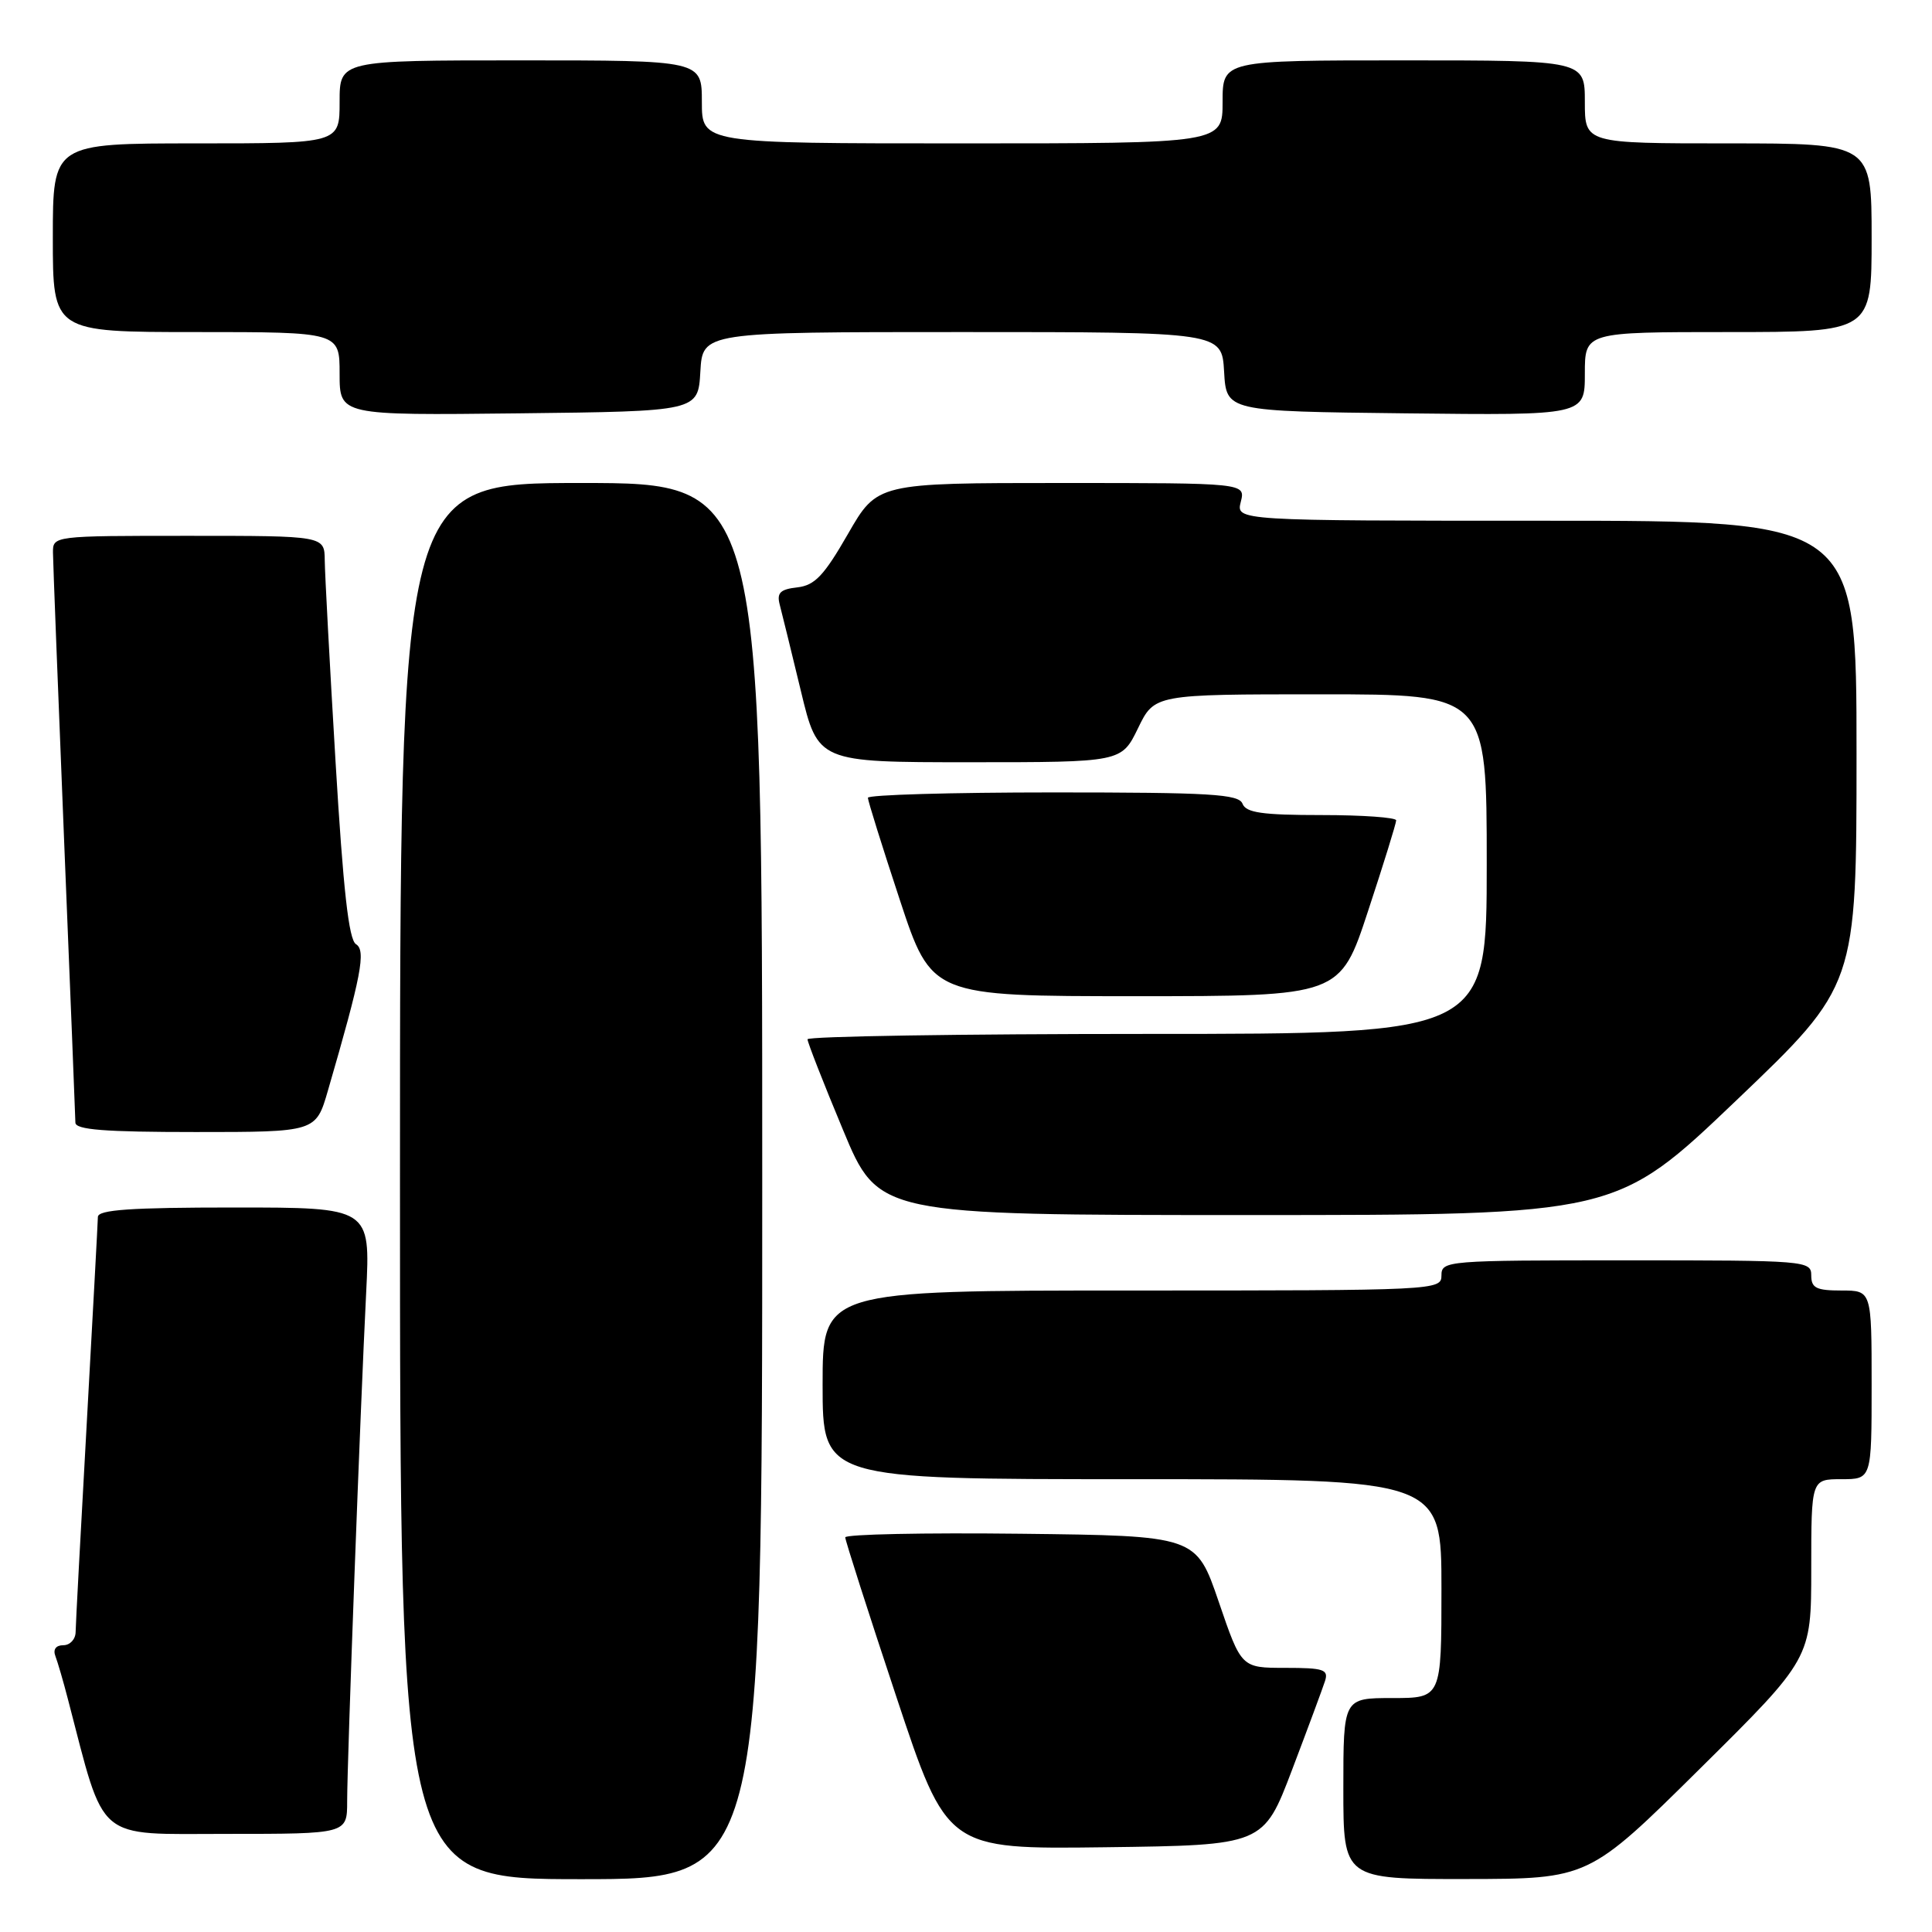 <?xml version="1.0" encoding="UTF-8" standalone="no"?>
<!DOCTYPE svg PUBLIC "-//W3C//DTD SVG 1.1//EN" "http://www.w3.org/Graphics/SVG/1.1/DTD/svg11.dtd" >
<svg xmlns="http://www.w3.org/2000/svg" xmlns:xlink="http://www.w3.org/1999/xlink" version="1.1" viewBox="0 0 256 256">
 <g >
 <path fill="currentColor"
d=" M 101.00 156.50 C 101.00 64.00 101.00 64.00 77.00 64.00 C 53.00 64.00 53.00 64.00 53.00 156.50 C 53.00 249.00 53.00 249.00 77.00 249.00 C 101.00 249.00 101.00 249.00 101.00 156.50 Z  M 225.25 234.36 C 240.00 219.76 240.00 219.76 240.00 207.88 C 240.00 196.00 240.00 196.00 244.00 196.00 C 248.00 196.00 248.00 196.00 248.00 183.50 C 248.00 171.00 248.00 171.00 244.00 171.00 C 240.67 171.00 240.00 170.67 240.00 169.00 C 240.00 167.05 239.33 167.00 215.50 167.00 C 191.67 167.00 191.00 167.05 191.00 169.00 C 191.00 170.97 190.33 171.00 150.00 171.00 C 109.00 171.00 109.00 171.00 109.00 183.50 C 109.00 196.00 109.00 196.00 150.00 196.00 C 191.00 196.00 191.00 196.00 191.00 210.50 C 191.00 225.00 191.00 225.00 184.50 225.00 C 178.00 225.00 178.00 225.00 178.00 237.00 C 178.00 249.00 178.00 249.00 194.25 248.98 C 210.50 248.96 210.50 248.96 225.25 234.36 Z  M 171.21 234.50 C 173.30 229.00 175.26 223.71 175.57 222.75 C 176.06 221.22 175.41 221.00 170.31 221.00 C 164.48 221.00 164.48 221.00 161.49 212.25 C 158.50 203.50 158.50 203.50 135.25 203.23 C 122.46 203.08 112.00 203.30 112.00 203.71 C 112.00 204.11 115.03 213.58 118.74 224.74 C 125.48 245.04 125.48 245.04 146.44 244.77 C 167.41 244.50 167.41 244.50 171.21 234.50 Z  M 46.00 238.68 C 46.00 233.33 47.75 186.53 48.52 171.25 C 49.08 160.00 49.08 160.00 31.04 160.00 C 17.29 160.00 12.99 160.30 12.97 161.25 C 12.96 161.94 12.29 174.20 11.50 188.50 C 10.70 202.80 10.03 215.29 10.02 216.25 C 10.01 217.21 9.28 218.00 8.39 218.00 C 7.41 218.00 7.00 218.56 7.34 219.44 C 7.64 220.23 8.40 222.82 9.01 225.19 C 14.00 244.30 12.47 243.00 30.04 243.00 C 46.00 243.00 46.00 243.00 46.00 238.68 Z  M 230.08 145.80 C 246.00 130.60 246.00 130.60 246.00 99.80 C 246.00 69.00 246.00 69.00 204.89 69.00 C 163.78 69.00 163.78 69.00 164.41 66.50 C 165.04 64.00 165.04 64.00 140.64 64.00 C 116.24 64.00 116.24 64.00 112.36 70.75 C 109.18 76.28 107.97 77.56 105.65 77.83 C 103.40 78.08 102.91 78.55 103.31 80.09 C 103.59 81.15 104.85 86.29 106.11 91.51 C 108.39 101.00 108.39 101.00 128.50 101.00 C 148.60 101.00 148.60 101.00 150.79 96.50 C 152.97 92.00 152.97 92.00 174.99 92.00 C 197.00 92.00 197.00 92.00 197.00 114.50 C 197.00 137.00 197.00 137.00 152.00 137.00 C 127.25 137.00 107.00 137.32 107.00 137.71 C 107.00 138.11 109.11 143.51 111.70 149.71 C 116.39 161.00 116.39 161.00 165.28 161.00 C 214.16 161.00 214.16 161.00 230.08 145.80 Z  M 43.45 144.51 C 47.89 129.24 48.52 125.94 47.17 125.11 C 46.21 124.51 45.48 117.93 44.46 100.90 C 43.69 88.03 43.05 76.04 43.03 74.25 C 43.00 71.00 43.00 71.00 25.00 71.00 C 7.00 71.00 7.00 71.00 7.02 73.25 C 7.03 74.49 7.70 91.70 8.50 111.50 C 9.31 131.30 9.98 148.06 9.99 148.75 C 10.00 149.70 13.86 150.00 25.93 150.00 C 41.86 150.00 41.86 150.00 43.45 144.51 Z  M 181.28 120.70 C 183.33 114.49 185.00 109.09 185.00 108.70 C 185.00 108.32 180.55 108.00 175.11 108.00 C 167.24 108.00 165.10 107.69 164.64 106.50 C 164.15 105.22 160.41 105.00 139.53 105.00 C 126.04 105.00 115.00 105.32 115.00 105.71 C 115.00 106.10 116.90 112.18 119.22 119.21 C 123.44 132.00 123.44 132.00 150.50 132.00 C 177.57 132.00 177.57 132.00 181.28 120.70 Z  M 92.80 49.25 C 93.10 44.00 93.10 44.00 127.50 44.00 C 161.90 44.00 161.90 44.00 162.20 49.25 C 162.50 54.50 162.50 54.50 186.25 54.77 C 210.00 55.04 210.00 55.04 210.00 49.52 C 210.00 44.00 210.00 44.00 229.00 44.00 C 248.00 44.00 248.00 44.00 248.00 31.50 C 248.00 19.00 248.00 19.00 229.00 19.00 C 210.00 19.00 210.00 19.00 210.00 13.50 C 210.00 8.00 210.00 8.00 186.00 8.00 C 162.00 8.00 162.00 8.00 162.00 13.50 C 162.00 19.00 162.00 19.00 127.50 19.00 C 93.00 19.00 93.00 19.00 93.00 13.50 C 93.00 8.00 93.00 8.00 69.00 8.00 C 45.00 8.00 45.00 8.00 45.00 13.50 C 45.00 19.00 45.00 19.00 26.00 19.00 C 7.00 19.00 7.00 19.00 7.00 31.50 C 7.00 44.00 7.00 44.00 26.00 44.00 C 45.00 44.00 45.00 44.00 45.00 49.52 C 45.00 55.04 45.00 55.04 68.75 54.77 C 92.50 54.50 92.50 54.50 92.80 49.25 Z "/>
</g>
</svg>
